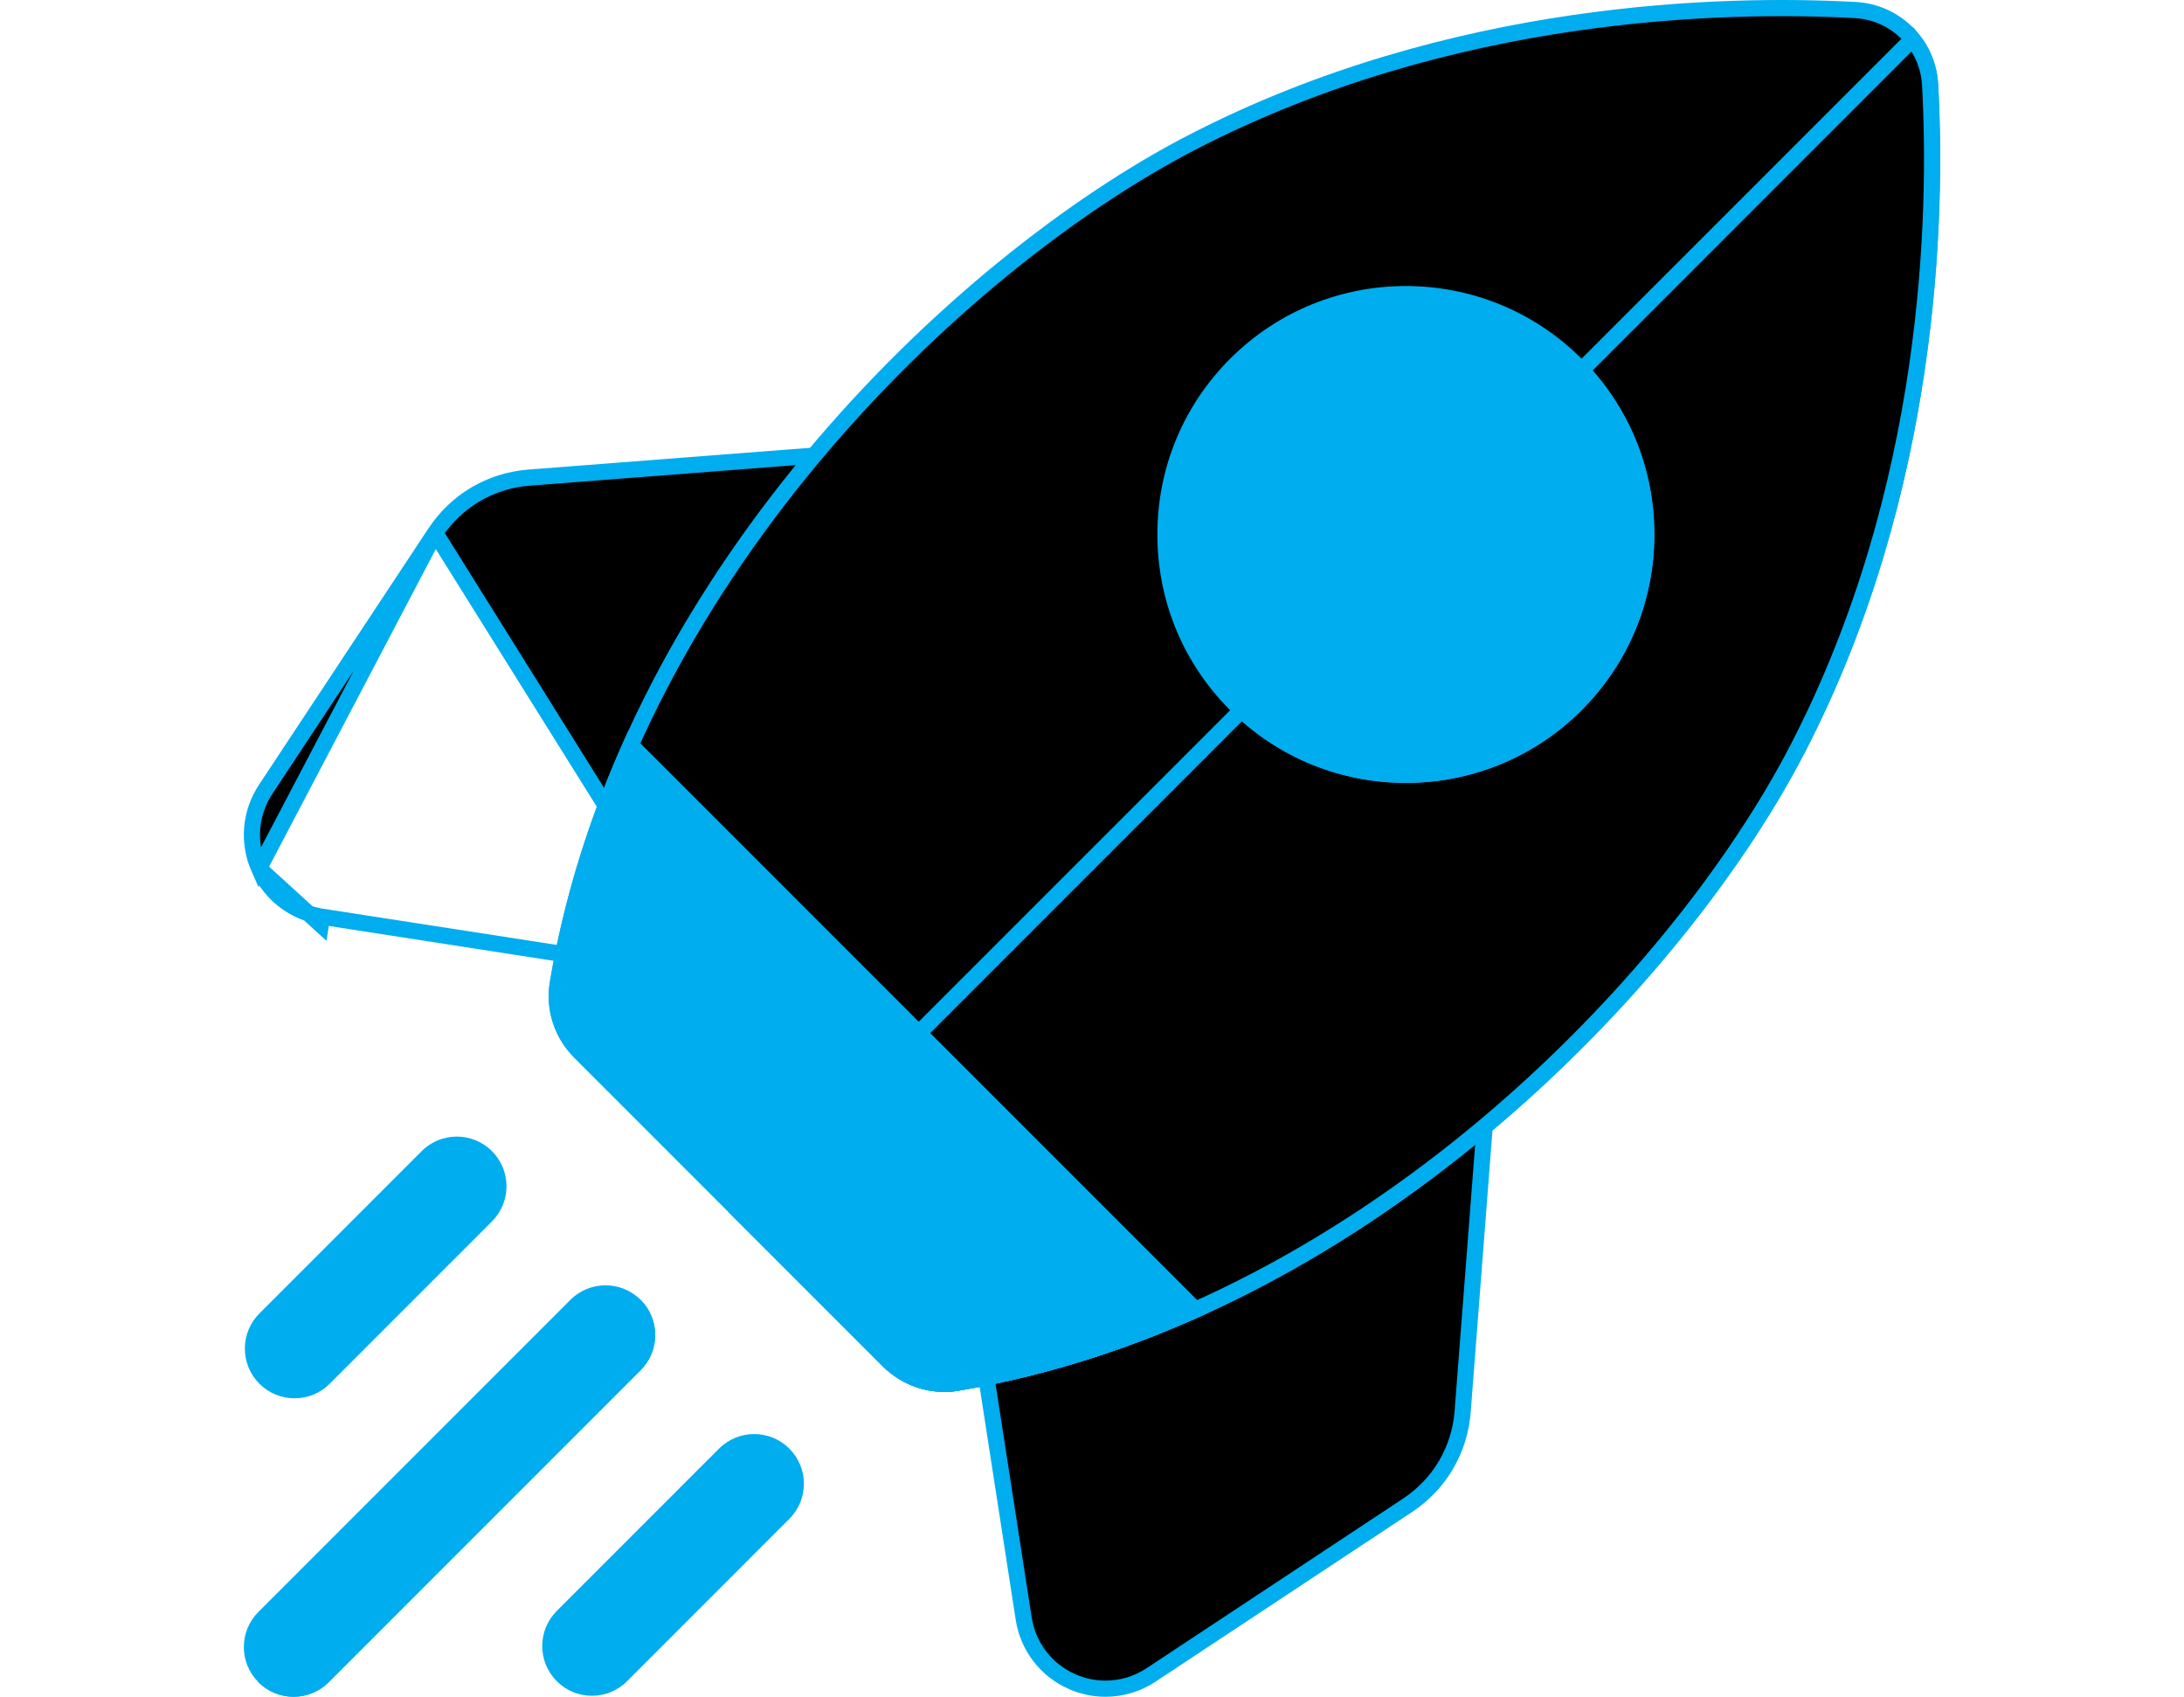 <svg width="103" height="80" viewBox="0 0 105 105" fill="none" xmlns="http://www.w3.org/2000/svg">
<g clip-path="url(#clip0)">
<path d="M0.941 53.739L0.941 53.739C1.651 55.343 3.108 56.46 4.842 56.729C4.842 56.729 4.842 56.729 4.842 56.729M0.941 53.739L4.765 57.223L4.842 56.729M0.941 53.739C0.231 52.134 0.385 50.305 1.353 48.841C1.353 48.841 1.353 48.841 1.353 48.841L11.844 32.974L0.941 53.739ZM4.842 56.729L25.111 59.868L4.842 56.729ZM28.098 58.979L27.677 58.71L45.017 31.582C45.543 30.759 45.558 29.709 45.057 28.871C44.555 28.033 43.623 27.552 42.648 27.626C42.648 27.626 42.648 27.626 42.648 27.626L17.65 29.557C17.65 29.557 17.65 29.557 17.65 29.557C15.273 29.741 13.159 30.985 11.844 32.974L28.098 58.979ZM28.098 58.979L27.677 58.71M28.098 58.979L27.677 58.71M27.677 58.71C27.199 59.458 26.376 59.898 25.506 59.899L27.677 58.71ZM25.506 59.899C25.376 59.899 25.244 59.889 25.112 59.868L25.506 59.899Z" fill="black" stroke="#00ADEF" stroke-width="1"/>
<path d="M72.026 93.156L72.026 93.156L56.159 103.647C56.159 103.647 56.159 103.647 56.159 103.647C55.303 104.213 54.323 104.5 53.338 104.5C52.636 104.5 51.929 104.354 51.261 104.059C49.656 103.349 48.54 101.892 48.271 100.158L45.132 79.888C44.976 78.879 45.43 77.873 46.29 77.323L73.418 59.983C74.241 59.457 75.291 59.441 76.129 59.943C76.967 60.445 77.449 61.378 77.374 62.352L77.374 62.352L75.443 87.35L75.443 87.35C75.26 89.727 74.015 91.842 72.026 93.156Z" fill="black" stroke="#00ADEF" stroke-width="1"/>
<path d="M44.142 85.567L44.225 86.06L44.142 85.567C42.597 85.825 41.019 85.307 39.907 84.195L20.805 65.093C19.693 63.981 19.175 62.403 19.433 60.858C23.587 36.016 44.185 16.312 58.677 8.817C74.758 0.499 91.768 0.186 99.757 0.622C102.253 0.758 104.242 2.747 104.378 5.243C104.814 13.232 104.501 30.242 96.183 46.323C88.688 60.815 68.984 81.413 44.142 85.567Z" fill="black" stroke="#00ADEF" stroke-width="1"/>
<path d="M39.907 84.195L30.709 74.998L103.288 2.419C103.921 3.197 104.32 4.173 104.378 5.243C104.814 13.232 104.501 30.242 96.183 46.324C88.688 60.815 68.984 81.413 44.142 85.567C42.597 85.825 41.019 85.307 39.907 84.195Z" fill="black" stroke="#00ADEF" stroke-width="1"/>
<path d="M71.927 48.447C67.987 48.447 64.05 46.948 61.051 43.949C58.146 41.044 56.546 37.182 56.546 33.073C56.546 28.965 58.146 25.102 61.051 22.198C67.047 16.201 76.805 16.2 82.802 22.198C85.707 25.102 87.307 28.965 87.307 33.073C87.307 37.182 85.707 41.044 82.802 43.949C79.804 46.947 75.865 48.447 71.927 48.447ZM63.226 24.373H63.228H63.226Z" fill="#00ADEF"/>
<path d="M18.94 60.775C18.654 62.483 19.227 64.223 20.451 65.447L39.553 84.549C40.777 85.773 42.517 86.345 44.225 86.06C49.674 85.149 54.875 83.454 59.757 81.21L23.791 45.244C21.546 50.125 19.851 55.326 18.94 60.775Z" fill="#00ADEF"/>
<path d="M3.139 86.53C3.926 86.53 4.713 86.229 5.314 85.629L15.357 75.585C16.558 74.384 16.558 72.436 15.357 71.235C14.156 70.034 12.208 70.034 11.007 71.235L0.964 81.278C-0.238 82.479 -0.238 84.427 0.964 85.629C1.564 86.23 2.351 86.53 3.139 86.53Z" fill="#00ADEF"/>
<path d="M24.561 80.439C23.36 79.238 21.412 79.238 20.211 80.439L0.902 99.748C-0.3 100.949 -0.3 102.897 0.902 104.098C1.502 104.699 2.29 104.999 3.077 104.999C3.864 104.999 4.652 104.699 5.252 104.098L24.561 84.789C25.762 83.588 25.762 81.64 24.561 80.439Z" fill="#00ADEF"/>
<path d="M33.765 89.643C32.564 88.442 30.616 88.442 29.415 89.643L19.372 99.686C18.17 100.887 18.17 102.835 19.372 104.037C19.972 104.637 20.76 104.938 21.547 104.938C22.334 104.938 23.121 104.637 23.722 104.037L33.765 93.993C34.966 92.792 34.966 90.844 33.765 89.643Z" fill="#00ADEF"/>
<path d="M0.902 104.098C1.502 104.699 2.29 104.999 3.077 104.999C3.864 104.999 4.652 104.699 5.252 104.098L24.561 84.789C25.762 83.588 25.762 81.64 24.561 80.439L0.902 104.098Z" fill="#00ADEF"/>
<path d="M30.002 74.998L39.553 84.549C40.777 85.773 42.517 86.345 44.225 86.06C49.674 85.149 54.875 83.454 59.757 81.21L41.774 63.227L30.002 74.998Z" fill="#00ADEF"/>
<path d="M61.051 43.949C64.05 46.948 67.987 48.447 71.927 48.447C75.865 48.447 79.805 46.947 82.802 43.949C85.708 41.044 87.308 37.182 87.308 33.073C87.308 28.965 85.708 25.102 82.802 22.198L61.051 43.949Z" fill="#00ADEF"/>
<path d="M71.927 23.849C69.564 23.849 67.2 24.749 65.401 26.548C63.658 28.291 62.698 30.608 62.698 33.073C62.698 35.538 63.658 37.856 65.401 39.599C68.999 43.197 74.854 43.197 78.452 39.599C80.195 37.856 81.155 35.538 81.155 33.073C81.155 30.608 80.195 28.291 78.452 26.548C76.653 24.749 74.29 23.849 71.927 23.849Z" fill="#00ADEF"/>
<path d="M78.452 26.548L65.401 39.599C68.999 43.197 74.854 43.197 78.452 39.599C80.195 37.856 81.155 35.538 81.155 33.073C81.155 30.608 80.195 28.291 78.452 26.548Z" fill="#00ADEF"/>
</g>
<defs>
<clipPath id="clip0">
<rect width="105" height="105" fill="white"/>
</clipPath>
</defs>
</svg>
